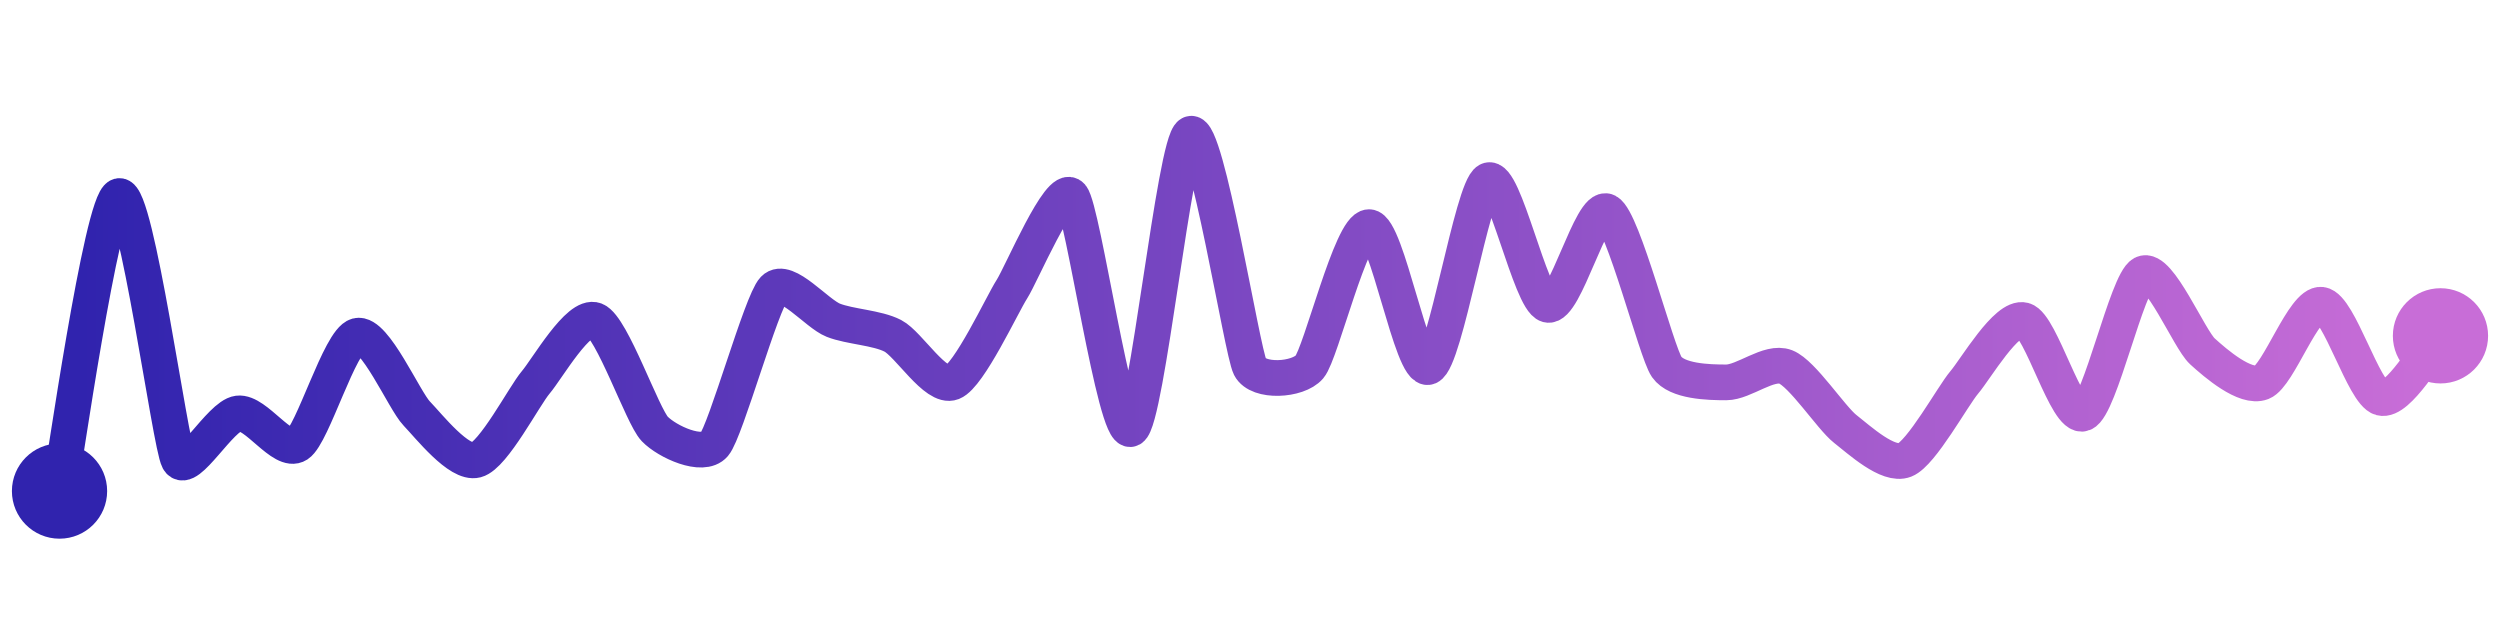 <svg width="200" height="50" viewBox="0 0 210 50" xmlns="http://www.w3.org/2000/svg">
    <defs>
        <linearGradient x1="0%" y1="0%" x2="100%" y2="0%" id="a">
            <stop stop-color="#3023AE" offset="0%"/>
            <stop stop-color="#C86DD7" offset="100%"/>
        </linearGradient>
    </defs>
    <path stroke="url(#a)"
          stroke-width="3"
          stroke-linejoin="round"
          stroke-linecap="round"
          d="M5 40 C 5.3 38.53, 8.55 15.6, 10 15.22 S 14.28 36.07, 15 37.39 S 18.51 33.67, 20 33.48 S 23.74 36.91, 25 36.09 S 28.55 27.34, 30 26.96 S 33.96 32.4, 35 33.48 S 38.55 37.77, 40 37.39 S 44.03 32.01, 45 30.87 S 48.6 25.1, 50 25.65 S 53.96 33.7, 55 34.78 S 59.03 37.23, 60 36.09 S 63.96 24.12, 65 23.04 S 68.6 25.1, 70 25.65 S 73.67 26.27, 75 26.96 S 78.6 31.42, 80 30.87 S 84.19 24.3, 85 23.04 S 89.03 14.08, 90 15.22 S 93.67 35.47, 95 34.78 S 98.67 10.69, 100 10 S 104.32 28.23, 105 29.57 S 109.03 30.71, 110 29.57 S 113.5 17.83, 115 17.83 S 118.6 30.12, 120 29.57 S 123.67 14.6, 125 13.91 S 128.55 23.97, 130 24.35 S 133.67 15.83, 135 16.52 S 139.14 28.34, 140 29.57 S 143.5 30.87, 145 30.87 S 148.6 29.02, 150 29.57 S 153.82 33.86, 155 34.78 S 158.6 37.94, 160 37.39 S 164.03 32.01, 165 30.87 S 168.55 25.27, 170 25.65 S 173.6 34.03, 175 33.48 S 178.67 22.43, 180 21.74 S 183.89 27.25, 185 28.26 S 188.6 31.42, 190 30.87 S 193.51 24.16, 195 24.35 S 198.55 31.79, 200 32.17 S 203.96 28.04, 205 26.96"
          fill="none"/>
    <circle r="4" cx="5" cy="40" fill="#3023AE"/>
    <circle r="4" cx="205" cy="26.96" fill="#C86DD7"/>      
</svg>
